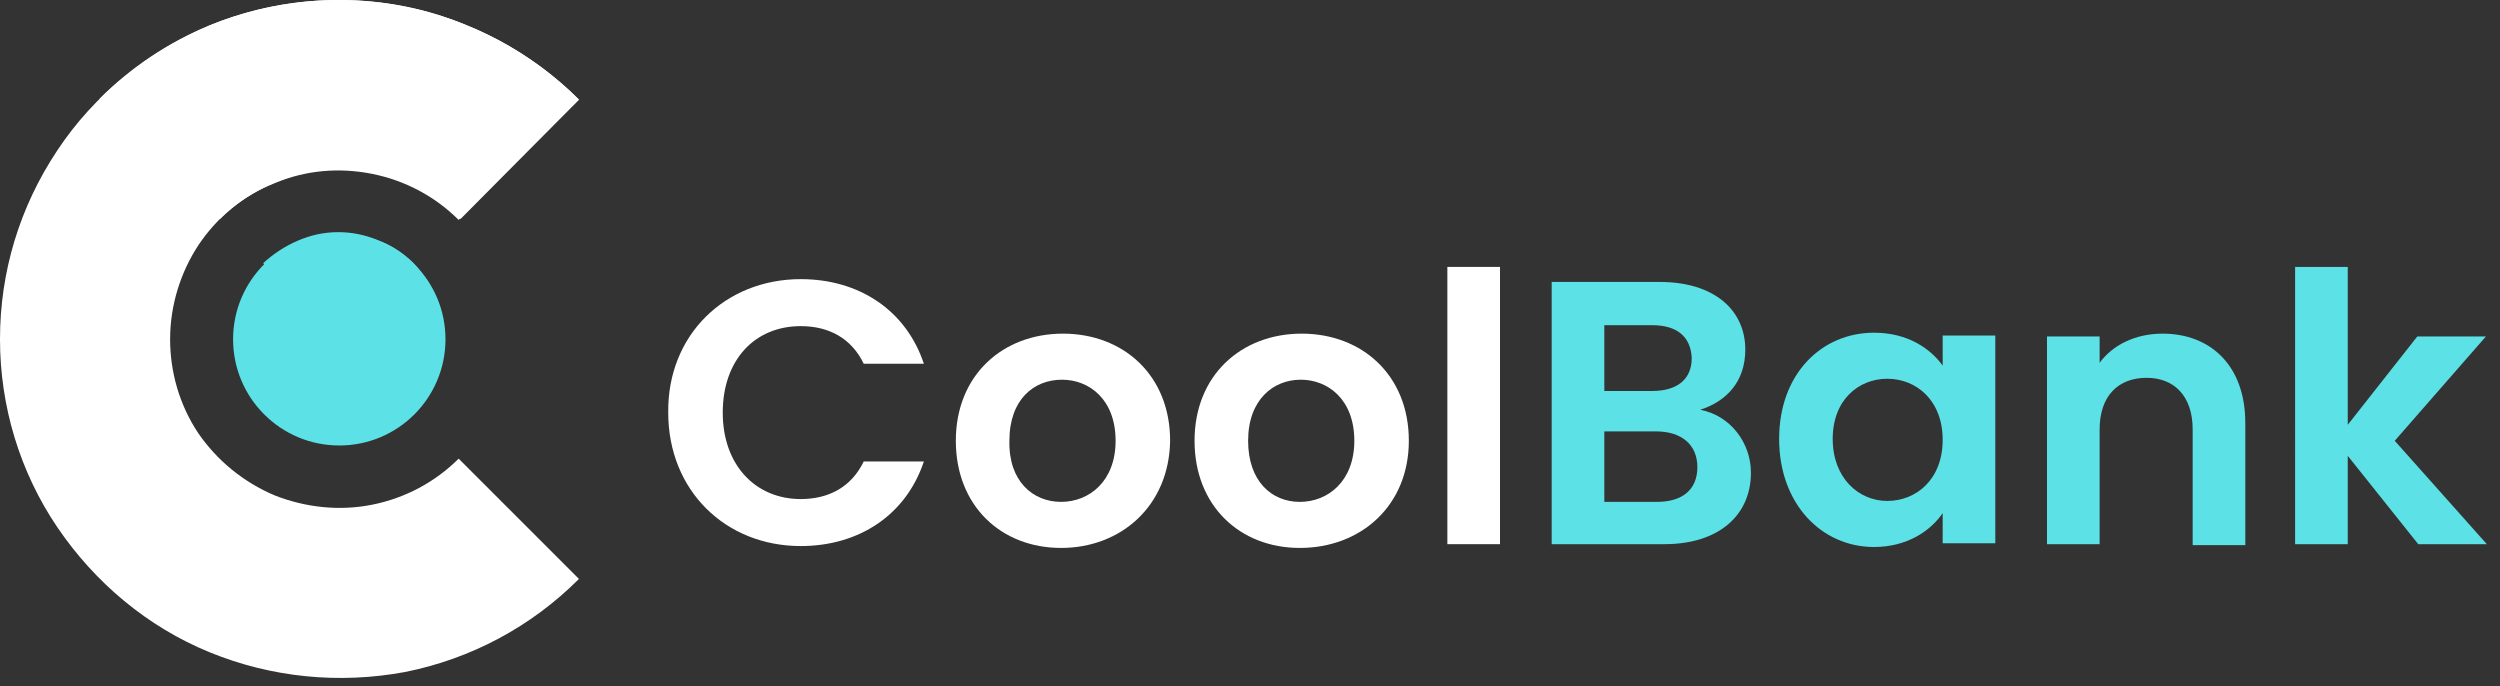 <?xml version="1.0" encoding="utf-8"?>
<!-- Generator: Adobe Illustrator 26.3.1, SVG Export Plug-In . SVG Version: 6.00 Build 0)  -->
<svg version="1.1" id="Layer_1" xmlns="http://www.w3.org/2000/svg" xmlns:xlink="http://www.w3.org/1999/xlink" x="0px" y="0px"
	 viewBox="0 0 266 73" style="enable-background:new 0 0 266 73;" xml:space="preserve">
<rect x="0" y="0" width="266" height="73" fill="#333333" stroke="none"/>
<style type="text/css">
	.st0{display:none;fill:#FFFFFF;}
	.st1{display:none;fill:#5CE1E6;}
	.st2{fill:#FFFFFF;}
	.st3{fill:#5CE1E6;}
</style>
<path class="st0" d="M105.1-37.9v28.6h-5.8v-12.5H87.1v12.5h-5.7v-28.6h5.7v11.6h12.3v-11.6H105.1z M120.7-32c2.2,0,4.2,0.5,5.9,1.4
	c1.8,0.9,3.1,2.3,4.1,4c1,1.7,1.5,3.8,1.5,6.1c0,2.4-0.5,4.4-1.5,6.1c-1,1.7-2.4,3.1-4.1,4c-1.7,0.9-3.7,1.4-5.9,1.4
	c-2.2,0-4.2-0.5-5.9-1.4c-1.7-0.9-3.1-2.3-4.1-4c-1-1.7-1.5-3.8-1.5-6.1c0-2.4,0.5-4.4,1.5-6.1c1-1.8,2.4-3.1,4.1-4
	C116.5-31.5,118.5-32,120.7-32z M120.7-27c-1.6,0-2.9,0.6-4.1,1.7c-1.1,1.1-1.7,2.7-1.7,4.9c0,2.1,0.6,3.8,1.7,4.9
	c1.1,1.1,2.5,1.7,4.1,1.7c1.6,0,2.9-0.6,4.1-1.7c1.1-1.1,1.7-2.8,1.7-4.9c0-2.1-0.6-3.8-1.7-4.9C123.6-26.5,122.3-27,120.7-27z
	 M146.6-32c2.2,0,4.2,0.5,5.9,1.4c1.8,0.9,3.1,2.3,4.1,4c1,1.7,1.5,3.8,1.5,6.1c0,2.4-0.5,4.4-1.5,6.1c-1,1.7-2.4,3.1-4.1,4
	c-1.7,0.9-3.7,1.4-5.9,1.4c-2.2,0-4.2-0.5-5.9-1.4c-1.7-0.9-3.1-2.3-4.1-4c-1-1.7-1.5-3.8-1.5-6.1c0-2.4,0.5-4.4,1.5-6.1
	c1-1.8,2.4-3.1,4.1-4C142.4-31.5,144.4-32,146.6-32z M146.6-27c-1.6,0-2.9,0.6-4.1,1.7c-1.1,1.1-1.7,2.7-1.7,4.9
	c0,2.1,0.6,3.8,1.7,4.9c1.1,1.1,2.5,1.7,4.1,1.7c1.6,0,2.9-0.6,4.1-1.7c1.1-1.1,1.7-2.8,1.7-4.9c0-2.1-0.6-3.8-1.7-4.9
	C149.6-26.5,148.2-27,146.6-27z"/>
<path class="st1" d="M178.2-24c1.7,0.4,3.1,1.2,4.1,2.5c1.1,1.3,1.6,2.8,1.6,4.5c0,2.4-0.8,4.3-2.4,5.7c-1.6,1.4-3.9,2.1-7,2.1
	h-12.3v-28.6h12.1c2.9,0,5.1,0.6,6.7,1.9c1.6,1.3,2.4,3.1,2.4,5.4c0,1.8-0.5,3.2-1.4,4.4C180.9-25.1,179.7-24.4,178.2-24z
	 M167.9-25.9h5.2c1.4,0,2.5-0.3,3.2-0.9c0.8-0.6,1.1-1.6,1.1-2.8c0-1.2-0.4-2.1-1.1-2.8c-0.7-0.6-1.9-1-3.4-1h-5.1V-25.9z
	 M173.3-13.9c1.5,0,2.7-0.3,3.5-1c0.8-0.7,1.2-1.7,1.2-2.9c0-1.3-0.4-2.2-1.3-2.9c-0.8-0.7-2-1.1-3.5-1.1h-5.4v7.9H173.3z M196.7-32
	c1.9,0,3.5,0.4,4.9,1.3c1.4,0.9,2.3,2.1,2.9,3.6v-4.7h5.7v22.5h-5.7v-4.7c-0.6,1.5-1.5,2.7-2.9,3.7c-1.4,0.9-3,1.3-4.9,1.3
	c-1.9,0-3.6-0.5-5.1-1.4s-2.7-2.2-3.6-4c-0.8-1.8-1.3-3.8-1.3-6.2c0-2.4,0.4-4.4,1.3-6.1c0.9-1.8,2.1-3.1,3.6-4
	C193.1-31.5,194.8-32,196.7-32z M198.5-27c-1.8,0-3.2,0.6-4.3,1.7s-1.6,2.8-1.6,4.8c0,2,0.5,3.6,1.6,4.8c1.1,1.1,2.5,1.7,4.3,1.7
	c1.7,0,3.2-0.6,4.3-1.7c1.1-1.2,1.7-2.8,1.7-4.7c0-2-0.6-3.6-1.7-4.7C201.6-26.4,200.2-27,198.5-27z M228.7-32
	c2.6,0,4.7,0.9,6.2,2.6c1.5,1.7,2.3,4.1,2.3,7.2v13.1h-5.7v-12.4c0-1.8-0.5-3.2-1.4-4.1c-0.9-1-2.2-1.5-3.8-1.5
	c-1.6,0-2.9,0.5-3.9,1.6c-1,1.1-1.5,2.6-1.5,4.5v11.9h-5.7v-22.5h5.7v4.5c0.6-1.5,1.6-2.7,2.9-3.5C225.3-31.6,226.9-32,228.7-32z
	 M255.4-9.2l-7.4-9.8v9.8h-5.7v-30h5.7v16.9l7.4-9.3h6.8l-9.5,11.2l9.7,11.3H255.4z"/>
<path class="st2" d="M61.6,10.6c-5-5-11.5-8.5-18.5-9.9S28.9,0,22.3,2.7C15.7,5.5,10,10.1,6.1,16C2.1,22,0,28.9,0,36.1
	c0,7.1,2.1,14.1,6.1,20c4,5.9,9.6,10.6,16.2,13.3c6.6,2.7,13.8,3.4,20.8,2.1c7-1.4,13.4-4.8,18.5-9.9L48.8,48.8
	c-2.5,2.5-5.7,4.2-9.2,4.9c-3.5,0.7-7.1,0.3-10.4-1c-3.3-1.4-6.1-3.7-8.1-6.6c-2-3-3-6.5-3-10c0-3.6,1.1-7.1,3-10
	c2-3,4.8-5.3,8.1-6.6c3.3-1.4,6.9-1.7,10.4-1c3.5,0.7,6.7,2.4,9.2,4.9L61.6,10.6z"/>
<path class="st2" d="M61.6,10.6c-3.3-3.3-7.3-6-11.7-7.8C45.5,0.9,40.8,0,36.1,0c-4.7,0-9.4,0.9-13.8,2.7c-4.4,1.8-8.4,4.5-11.7,7.8
	l12.8,12.8c1.7-1.7,3.7-3,5.9-3.9c2.2-0.9,4.5-1.4,6.9-1.4c2.4,0,4.7,0.5,6.9,1.4c2.2,0.9,4.2,2.2,5.9,3.9L61.6,10.6z"/>
<circle class="st3" cx="36.1" cy="36.1" r="11.3"/>
<path class="st3" d="M44,44c1-1,1.9-2.3,2.4-3.7c0.6-1.4,0.9-2.8,0.9-4.3c0-1.5-0.3-2.9-0.9-4.3c-0.6-1.4-1.4-2.6-2.4-3.7
	c-1-1-2.3-1.9-3.7-2.4c-1.4-0.6-2.8-0.9-4.3-0.9c-1.5,0-2.9,0.3-4.3,0.9c-1.4,0.6-2.6,1.4-3.7,2.4l8,8L44,44z"/>
<g>
	<path class="st2" d="M85.2,29.7c6.2,0,11.2,3.3,13.1,9h-6.4c-1.3-2.7-3.7-4-6.7-4c-4.9,0-8.3,3.6-8.3,9.2c0,5.6,3.5,9.2,8.3,9.2
		c3,0,5.4-1.3,6.7-4h6.4c-1.9,5.7-6.9,9-13.1,9c-8,0-14.1-5.9-14.1-14.2C71,35.6,77.2,29.7,85.2,29.7z"/>
	<path class="st2" d="M112.9,58.3c-6.4,0-11.2-4.5-11.2-11.4c0-7,5-11.4,11.4-11.4s11.4,4.4,11.4,11.4
		C124.4,53.8,119.3,58.3,112.9,58.3z M112.9,53.4c3,0,5.8-2.2,5.8-6.5c0-4.4-2.8-6.5-5.7-6.5c-3,0-5.6,2.1-5.6,6.5
		C107.3,51.2,109.9,53.4,112.9,53.4z"/>
	<path class="st2" d="M138.3,58.3c-6.4,0-11.2-4.5-11.2-11.4c0-7,5-11.4,11.4-11.4c6.4,0,11.4,4.4,11.4,11.4
		C149.9,53.8,144.8,58.3,138.3,58.3z M138.3,53.4c3,0,5.8-2.2,5.8-6.5c0-4.4-2.8-6.5-5.7-6.5s-5.6,2.1-5.6,6.5
		C132.8,51.2,135.3,53.4,138.3,53.4z"/>
	<path class="st2" d="M154,28.4h5.6v29.5H154V28.4z"/>
	<path class="st3" d="M177.1,57.9h-12V30h11.5c5.8,0,9.1,3,9.1,7.2c0,3.4-2,5.5-4.8,6.4c3.2,0.6,5.4,3.5,5.4,6.7
		C186.3,54.8,182.9,57.9,177.1,57.9z M175.8,34.6h-5.1v7h5.1c2.6,0,4.2-1.2,4.2-3.5C179.9,35.8,178.4,34.6,175.8,34.6z M176.2,45.9
		h-5.5v7.5h5.6c2.7,0,4.3-1.3,4.3-3.7C180.6,47.3,178.9,45.9,176.2,45.9z"/>
	<path class="st3" d="M199.4,35.4c3.6,0,6,1.7,7.3,3.5v-3.2h5.6v22.1h-5.6v-3.2c-1.3,1.9-3.8,3.6-7.3,3.6c-5.6,0-10.1-4.6-10.1-11.5
		S193.8,35.4,199.4,35.4z M200.8,40.3c-3,0-5.8,2.2-5.8,6.4s2.8,6.6,5.8,6.6c3.1,0,5.9-2.3,5.9-6.5S203.9,40.3,200.8,40.3z"/>
	<path class="st3" d="M233.3,45.7c0-3.6-2-5.5-4.9-5.5c-3,0-5,1.9-5,5.5v12.2h-5.6V35.8h5.6v2.8c1.4-1.9,3.8-3.1,6.7-3.1
		c5.1,0,8.8,3.4,8.8,9.5v13h-5.6V45.7z"/>
	<path class="st3" d="M244.2,28.4h5.6v16.8l7.4-9.4h7.3l-9.7,11.1l9.8,11h-7.3l-7.5-9.4v9.4h-5.6V28.4z"/>
</g>
</svg>
